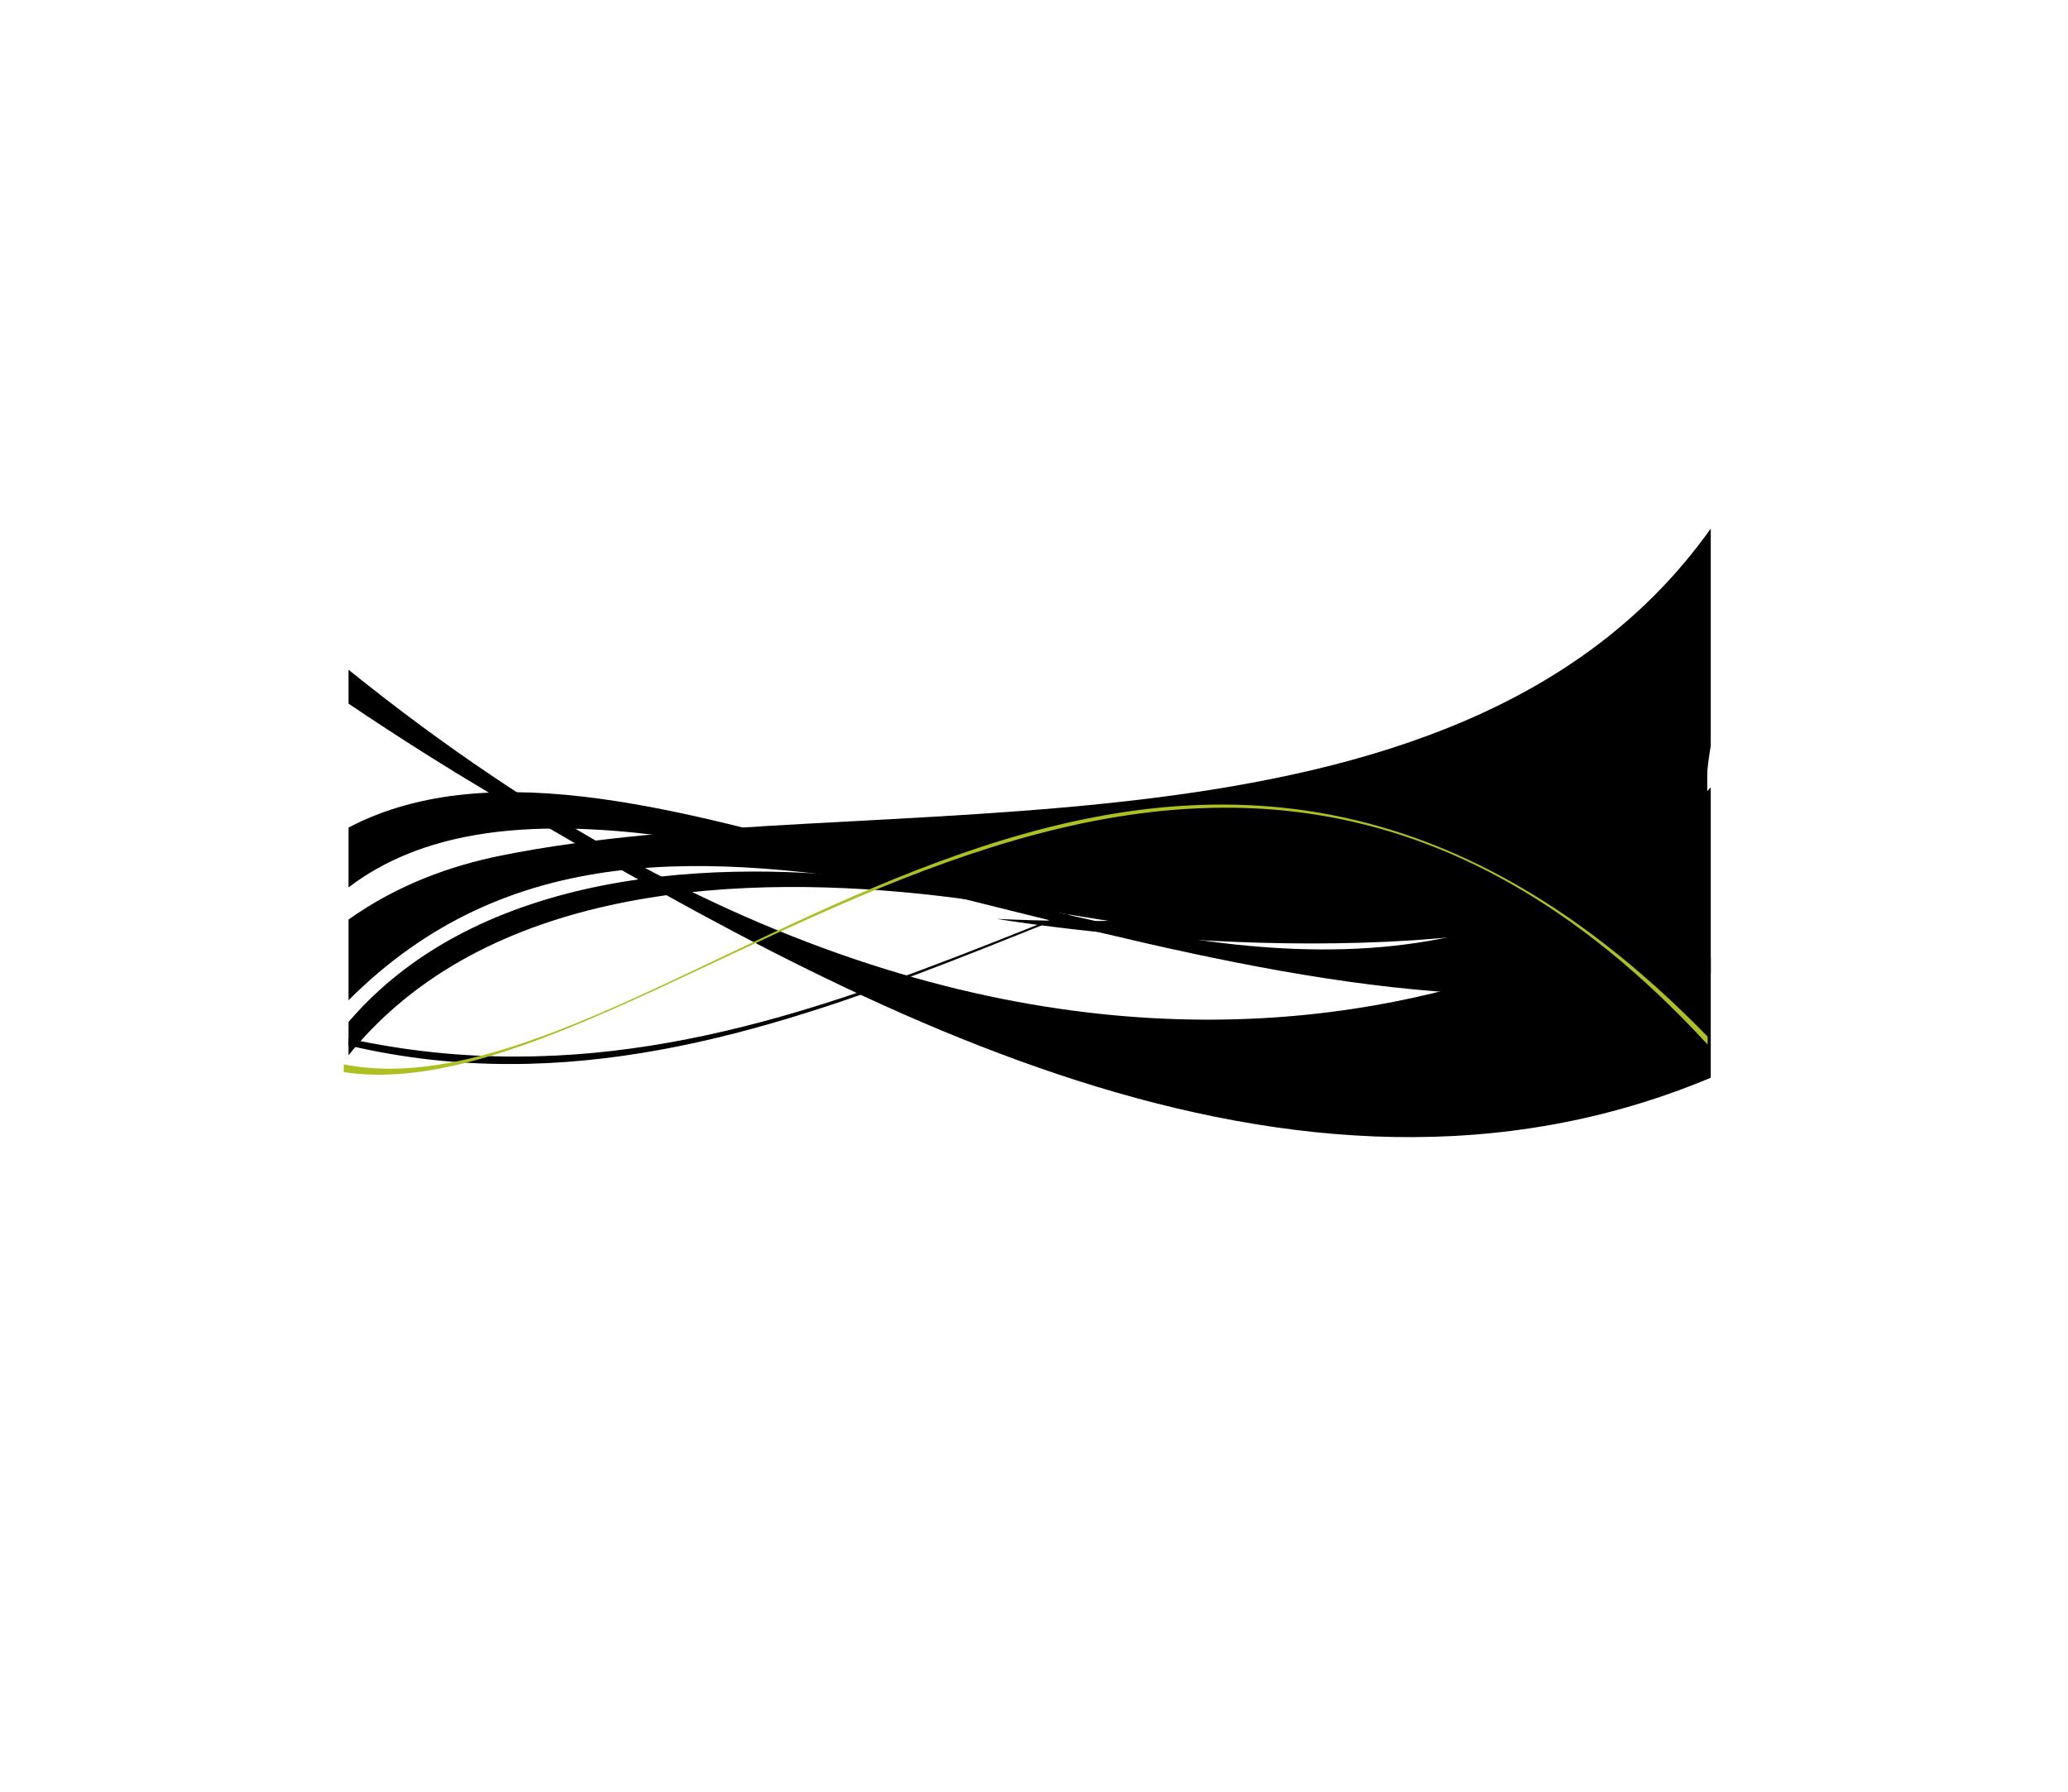 <?xml version="1.0" encoding="UTF-8" standalone="no"?>
<!DOCTYPE svg PUBLIC "-//W3C//DTD SVG 1.1//EN" "http://www.w3.org/Graphics/SVG/1.1/DTD/svg11.dtd">
<svg width="100%" height="100%" viewBox="0 0 4278 3706" version="1.1" xmlns="http://www.w3.org/2000/svg" xmlns:xlink="http://www.w3.org/1999/xlink" xml:space="preserve" xmlns:serif="http://www.serif.com/" style="fill-rule:evenodd;clip-rule:evenodd;stroke-linejoin:round;stroke-miterlimit:2;">
    <g transform="matrix(1,0,0,1,0,-252)">
        <g id="Artboard1" transform="matrix(1,0,0,1,720.148,827.836)">
            <rect x="-720.148" y="-575.836" width="4277.97" height="3705.28" style="fill:none;"/>
            <g id="Ñëîé-1" serif:id="Ñëîé 1" transform="matrix(1,0,0,1,0.852,0.164)">
                <g id="curve7" transform="matrix(1,0,0,-1,0,-212.076)">
                    <path d="M2719.91,-942.218C2486.23,-1382.29 2138.42,-1573.36 1341.14,-1536.68C1341.14,-1536.68 2104.18,-1665.68 2616.27,-1512.61C2686.74,-1491.55 2752.43,-1465.15 2810.72,-1432.35L2810.72,-746.397C2782.04,-816.425 2752.06,-881.679 2719.91,-942.218Z" style="fill-rule:nonzero;"/>
                </g>
                <g id="curve6" transform="matrix(1,0,0,-1,0,628.116)">
                    <path d="M239.462,-723.545C201.323,-743.027 164.854,-765.124 130.366,-789.998C82.773,-824.36 39.005,-864.039 0,-909.596L0,-978.493C30.705,-940.454 64.213,-906.233 100.078,-875.53C429.376,-593.391 956.504,-606.579 1329,-663.382C1329.06,-662.961 1329.09,-662.543 1329.15,-662.127C1329.42,-659.47 1329.76,-656.827 1330.15,-654.182C1177.93,-620.487 1008.78,-598.523 840.097,-598.522C627.585,-598.519 415.815,-633.375 239.462,-723.545Z" style="fill-rule:nonzero;"/>
                </g>
                <g id="curve5" transform="matrix(1,0,0,-1,0,-189.87)">
                    <path d="M315.381,-1383.48C261.318,-1394.43 209.022,-1409.54 158.888,-1429.58C103.132,-1451.86 49.999,-1480.25 0,-1515.81L0,-1682.74C40.615,-1642.07 82.449,-1606.8 125.374,-1576.38C478.913,-1325.78 906.863,-1402.83 1342.88,-1479.88C1778.52,-1556.87 2222.22,-1633.86 2607.77,-1384.01C2641.93,-1361.87 2675.66,-1337.16 2708.87,-1309.65C2743.39,-1281.07 2777.36,-1249.47 2810.72,-1214.59C2810.72,-1204.92 2813.4,-1184.36 2818,-1156.03L2818,-707.127C2291.03,-1448.52 1072.89,-1230.07 315.381,-1383.48Z" style="fill-rule:nonzero;"/>
                </g>
                <g id="curve4" transform="matrix(1,0,0,-1,0,328.933)">
                    <path d="M2711.46,-818.963C2264.9,-1200.79 1685.48,-1048.49 1144.04,-896.195C708.474,-773.677 297.476,-651.162 0,-806.718L0,-930.49C301.418,-701.218 816.89,-841.02 1378.88,-980.814C1859.49,-1100.37 2374.16,-1219.9 2818,-1108.62L2818,-723.698C2785.88,-758.607 2744.99,-790.291 2711.46,-818.963Z" style="fill-rule:nonzero;"/>
                </g>
                <g id="curve3" transform="matrix(1,0,0,-1,0,713.829)">
                    <path d="M0,-165.582C53.061,-201.284 106.466,-236.16 160.227,-270.058C202.053,-296.411 244.028,-322.164 286.28,-347.261C1030.35,-789.469 1953.03,-1301.71 2818,-939.284L2818,-691.858C2808.39,-645.464 2803.03,-609.547 2810.72,-605.802L2810.72,-516.446C2810.72,-516.446 2809.99,-517.026 2808.5,-518.142C2751.41,-561.062 1606.33,-1390.76 0,-95.411L0,-165.582Z" style="fill-rule:nonzero;"/>
                </g>
                <g id="curve2" transform="matrix(1,0,0,-1,0,433.186)">
                    <path d="M1403.42,-912.229C1024.04,-1063.18 628.483,-1214.14 178.492,-1167.6C119.924,-1161.54 60.477,-1152.15 0,-1138.99L0,-1153.11C57.655,-1166.71 114.666,-1176.41 171.156,-1182.68C604.537,-1230.75 1004.91,-1076.2 1391.46,-921.655C1873.66,-728.858 2334.34,-536.062 2810.72,-736.62L2810.72,-726.338C2665.92,-671.121 2525.32,-648.273 2386.94,-648.281C2054.44,-648.299 1735.08,-780.264 1403.42,-912.229Z" style="fill-rule:nonzero;"/>
                </g>
                <g id="curve1" transform="matrix(-0.026,-1,-1,0.026,1856.39,-347.153)">
                    <path d="M-1938.75,-904.756C-737.685,205.168 -2070.53,1257.81 -1922.81,1916.29L-1938.75,1916.7C-2055.68,1268.91 -746.876,151.818 -1955.26,-904.332L-1938.75,-904.756Z" style="fill:rgb(173,191,33);fill-rule:nonzero;"/>
                </g>
            </g>
        </g>
    </g>
</svg>
